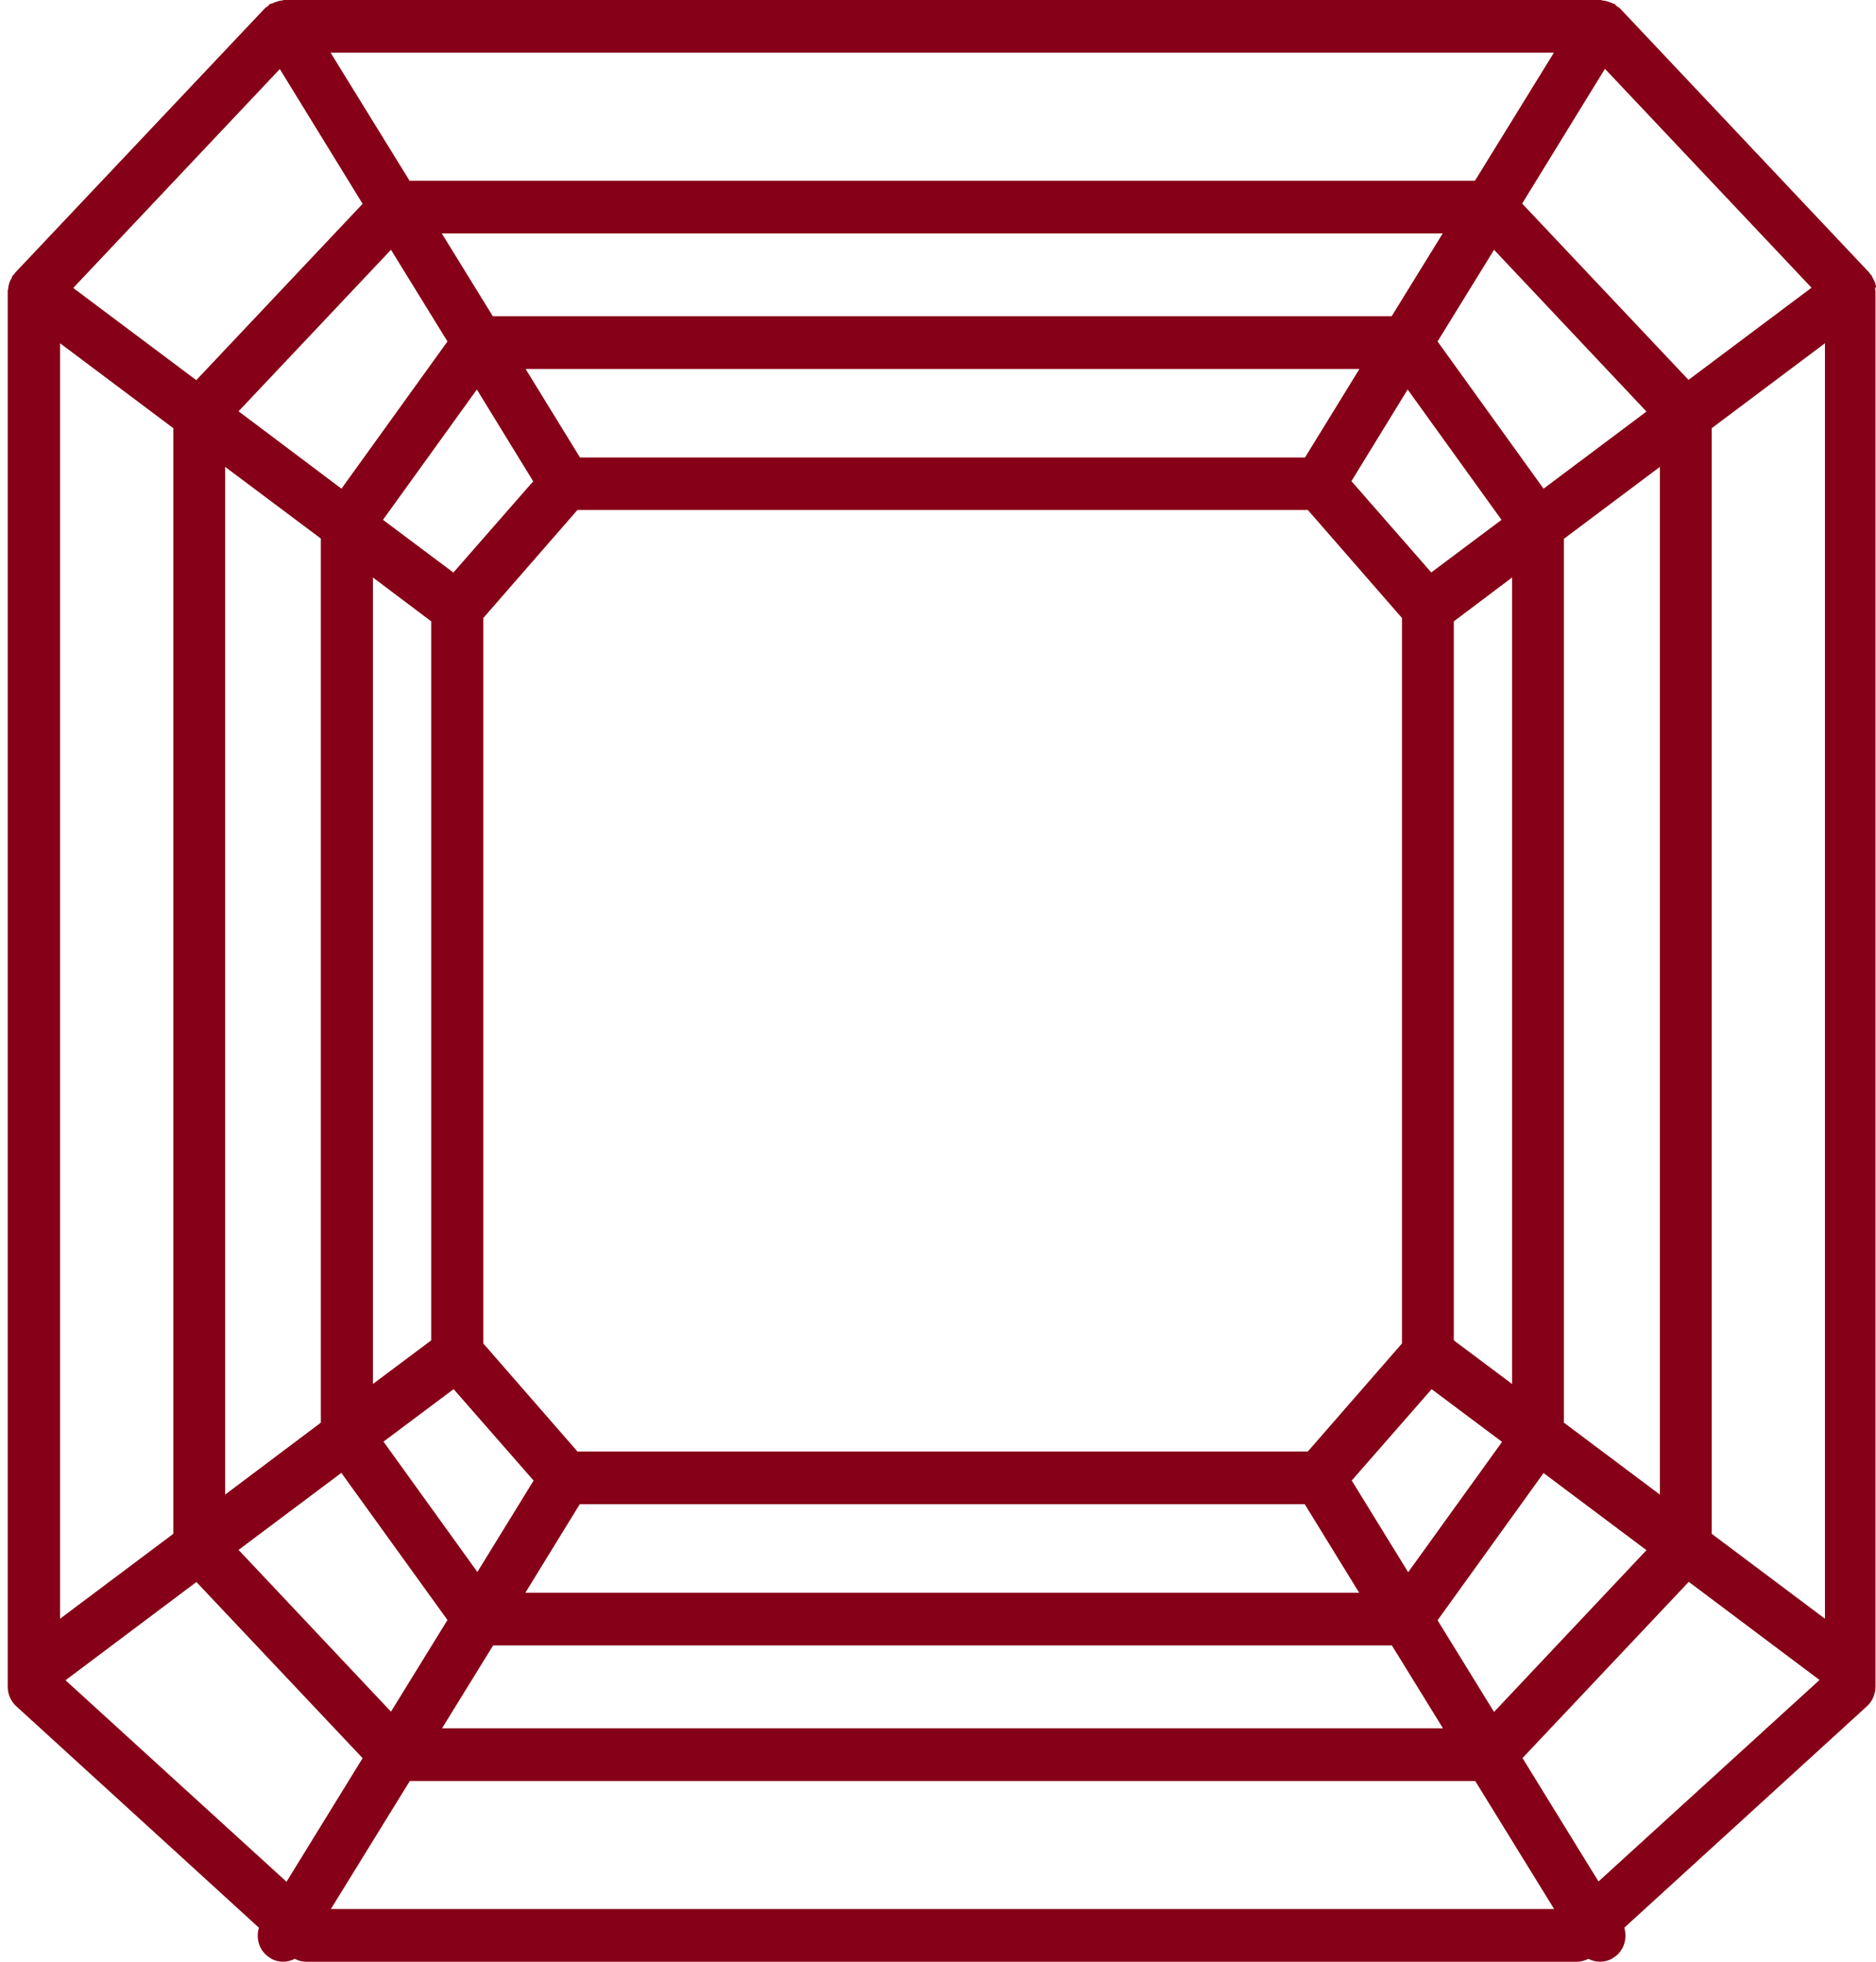 <svg width="110" height="115" viewBox="0 0 110 115" fill="none" xmlns="http://www.w3.org/2000/svg">
<path id="Vector" d="M110 16.866C110 16.774 109.985 16.698 109.955 16.607C109.925 16.5 109.864 16.394 109.804 16.287C109.773 16.242 109.773 16.181 109.728 16.135C109.713 16.105 109.683 16.105 109.667 16.074C109.637 16.044 109.637 16.013 109.607 15.983L94.969 0.472C94.969 0.472 94.862 0.396 94.802 0.365C94.757 0.32 94.727 0.274 94.666 0.228C94.636 0.213 94.59 0.213 94.56 0.198C94.469 0.152 94.379 0.122 94.273 0.091C94.167 0.061 94.076 0.03 93.97 0.03C93.94 0.03 93.895 0 93.865 0H16.649C16.649 0 16.574 0.015 16.543 0.03C16.438 0.03 16.332 0.061 16.241 0.091C16.15 0.122 16.059 0.152 15.969 0.198C15.938 0.198 15.893 0.213 15.848 0.228C15.787 0.259 15.757 0.32 15.697 0.365C15.651 0.411 15.591 0.426 15.545 0.472L0.892 15.983C0.892 15.983 0.861 16.044 0.831 16.074C0.816 16.105 0.786 16.12 0.755 16.135C0.725 16.181 0.71 16.242 0.68 16.302C0.635 16.394 0.574 16.485 0.544 16.592C0.514 16.683 0.498 16.774 0.483 16.881C0.483 16.942 0.453 17.003 0.453 17.064V98.88C0.453 99.322 0.635 99.733 0.952 100.022L15.182 113.006C14.986 113.66 15.213 114.376 15.802 114.756C16.044 114.924 16.332 115 16.604 115C16.831 115 17.073 114.939 17.284 114.833C17.496 114.939 17.708 115 17.935 115H92.488C92.715 115 92.942 114.924 93.139 114.833C93.35 114.939 93.577 115 93.819 115C94.091 115 94.379 114.924 94.621 114.756C95.21 114.376 95.437 113.66 95.241 113.006L109.471 100.022C109.788 99.733 109.97 99.306 109.97 98.88V17.064C109.97 17.064 109.94 16.927 109.94 16.866H110ZM3.523 20.123L10.162 25.101V89.915L3.523 94.892V20.123ZM16.407 4.049L21.262 11.949L11.508 22.285L4.294 16.881L16.392 4.064L16.407 4.049ZM106.22 16.866L99.006 22.269L89.252 11.934L94.106 4.034L106.204 16.85L106.22 16.866ZM97.328 57.492V87.616L91.702 83.4V31.585L97.328 27.369V57.492ZM55.257 101.316H25.919L28.913 96.46H81.615L84.609 101.316H55.272H55.257ZM13.201 57.492V27.369L18.812 31.57V83.4L13.201 87.616V57.492ZM55.257 13.684H84.594L81.6 18.54H28.898L25.904 13.684H55.242H55.257ZM88.662 57.492V81.132L85.245 78.574V36.425L88.662 33.853V57.492ZM55.257 93.37H30.804L33.995 88.179H76.504L79.695 93.37H55.242H55.257ZM21.866 57.492V33.853L25.284 36.425V78.574L21.866 81.132V57.492ZM55.257 21.63H79.71L76.519 26.821H34.01L30.819 21.63H55.272H55.257ZM76.685 85.089H33.859L28.339 78.757V36.228L33.859 29.895H76.685L82.205 36.228V78.757L76.685 85.089ZM83.929 33.564L79.241 28.206L82.538 22.833L88.042 30.474L83.914 33.564H83.929ZM31.273 28.206L26.585 33.564L22.456 30.474L27.961 22.833L31.258 28.206H31.273ZM26.6 81.436L31.288 86.794L27.991 92.152L22.486 84.511L26.615 81.421L26.6 81.436ZM79.256 86.794L83.944 81.436L88.073 84.526L82.568 92.167L79.271 86.809L79.256 86.794ZM90.507 28.647L84.292 20.017L87.604 14.643L96.541 24.126L90.507 28.647ZM26.237 20.017L20.022 28.647L13.988 24.111L22.925 14.643L26.237 20.017ZM20.022 86.353L26.237 94.968L22.925 100.341L13.988 90.858L20.022 86.338V86.353ZM84.292 94.984L90.507 86.353L96.541 90.874L87.604 100.357L84.292 94.984ZM86.5 10.594H24.014L19.386 3.09H91.112L86.485 10.594H86.5ZM11.508 92.731L21.262 103.066L16.8 110.312L3.841 98.5L11.508 92.746V92.731ZM24.014 104.406H86.5L91.127 111.91H19.401L24.029 104.406H24.014ZM89.267 103.066L99.021 92.731L106.688 98.484L93.728 110.296L89.267 103.051V103.066ZM100.367 89.915V25.101L107.006 20.123V94.892L100.367 89.915Z" fill="#860117"/>
</svg>
